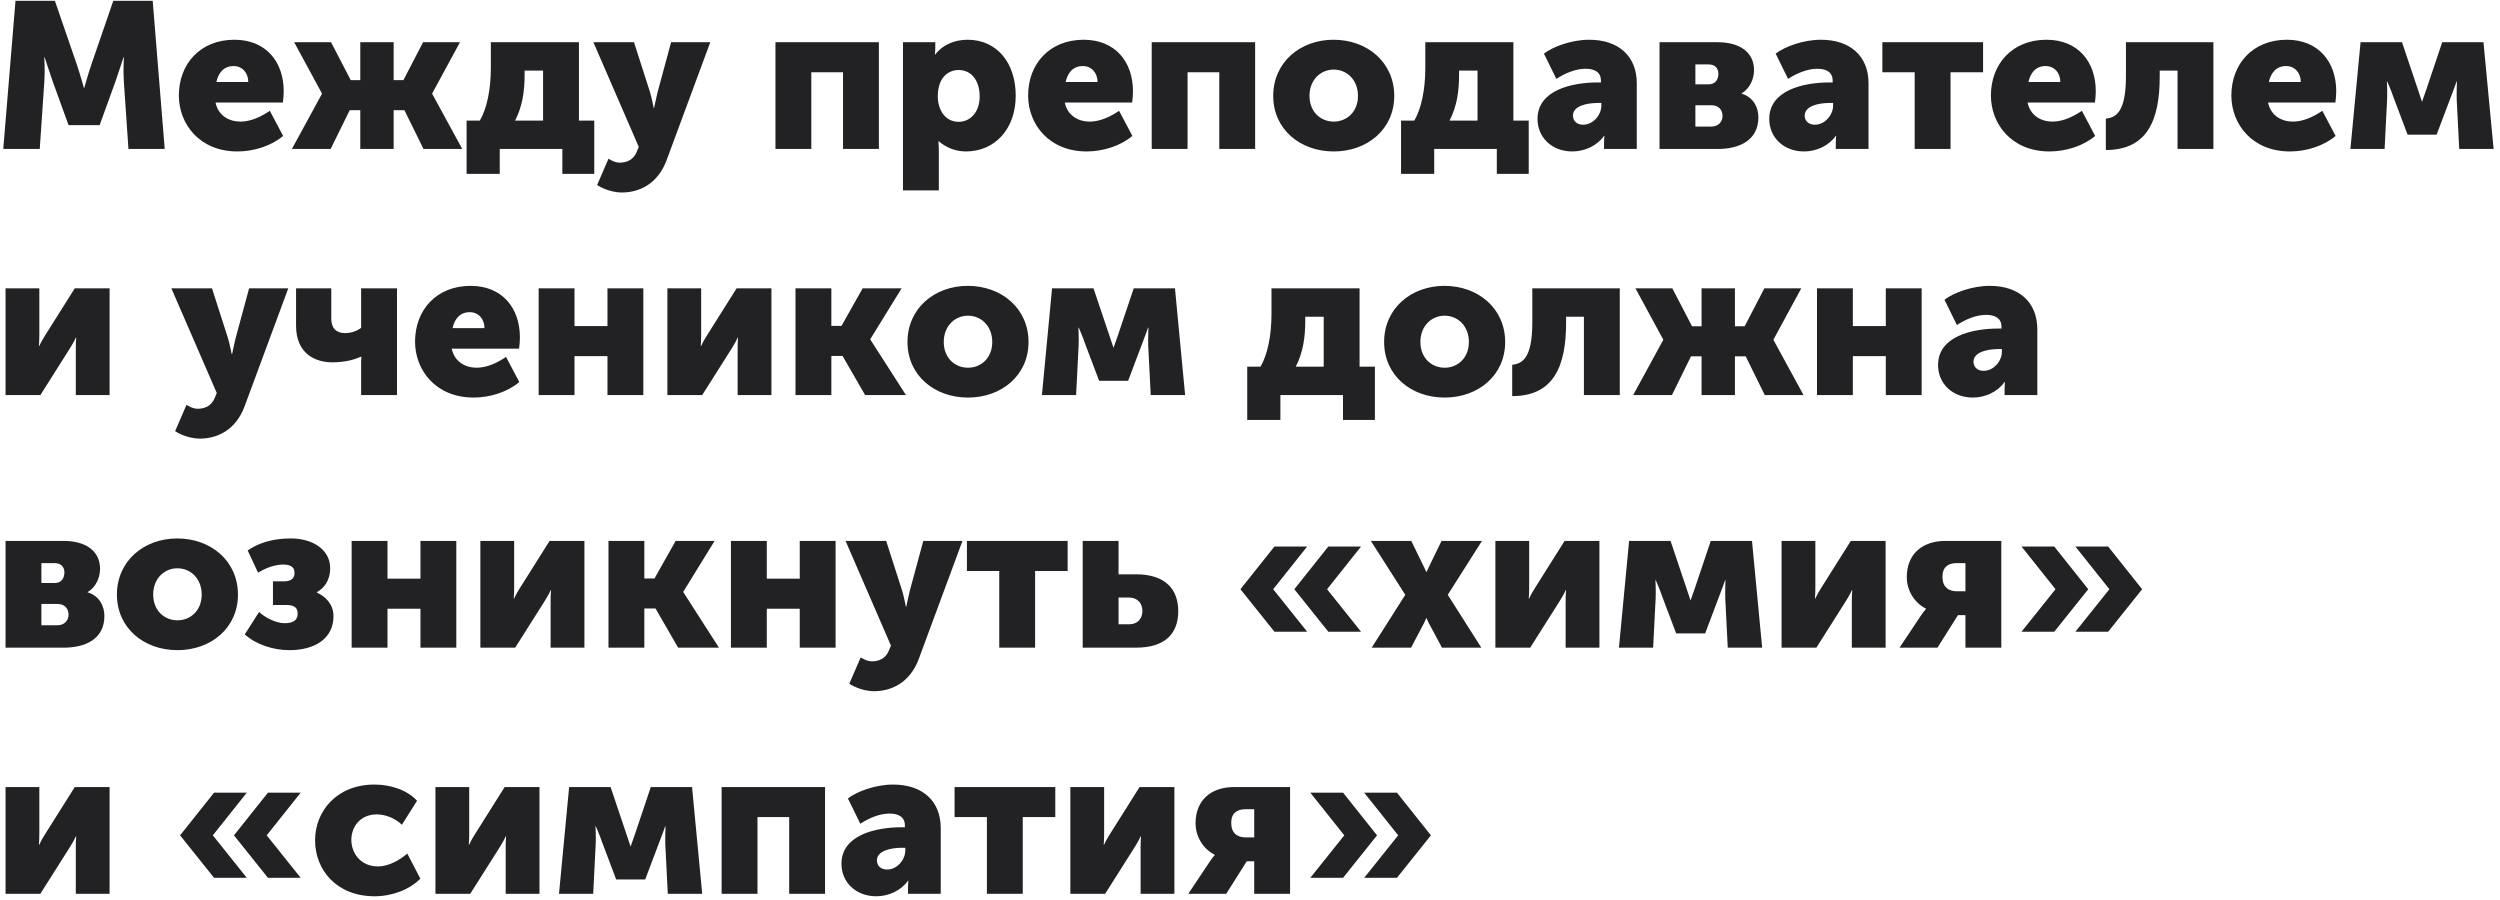 <svg width="386" height="139" viewBox="0 0 386 139" fill="none" xmlns="http://www.w3.org/2000/svg">
<path d="M0.504 23H6.136L6.84 12.696C6.968 10.968 6.84 8.856 6.84 8.856H6.904C6.904 8.856 7.672 11.256 8.184 12.696L10.584 19.32H15.384L17.784 12.696C18.296 11.256 19.064 8.856 19.064 8.856H19.128C19.128 8.856 19 10.968 19.128 12.696L19.832 23H25.432L23.576 0.12H17.496L14.168 9.784C13.656 11.256 13.016 13.56 13.016 13.56H12.952C12.952 13.56 12.312 11.256 11.8 9.784L8.472 0.12H2.392L0.504 23ZM27.616 14.744C27.616 19.128 30.784 23.384 36.672 23.384C39.2 23.384 41.919 22.52 43.712 20.984L41.663 17.112C40.319 18.008 38.752 18.776 37.12 18.776C35.359 18.776 33.696 17.848 33.279 15.832H43.679C43.743 15.256 43.807 14.68 43.807 14.104C43.807 9.528 41.056 6.136 36.191 6.136C30.88 6.136 27.616 9.912 27.616 14.744ZM33.407 12.664C33.696 11.352 34.464 10.2 36.063 10.2C37.471 10.2 38.336 11.32 38.336 12.664H33.407ZM45.068 23H51.052L53.996 17.016H55.628V23H60.78V17.016H62.444L65.388 23H71.372L66.732 14.488V14.424L71.02 6.52H65.324L62.284 12.376H60.78V6.52H55.628V12.376H54.156L51.116 6.52H45.42L49.708 14.424V14.488L45.068 23ZM79.53 18.616C80.682 16.408 81.002 14.008 81.002 11.512V10.904H83.85V18.616H79.53ZM72.042 18.616V26.84H77.162V23H86.826V26.84H91.754V18.616H89.386V6.52H75.786V10.488C75.786 13.816 75.178 16.76 74.09 18.616H72.042ZM93.954 24.504L92.194 28.568C92.194 28.568 93.858 29.72 96.034 29.72C98.657 29.72 101.538 28.44 102.914 24.76L109.666 6.52H103.618L101.538 14.2C101.314 15.096 100.994 16.664 100.994 16.664H100.93C100.93 16.664 100.61 15 100.322 14.104L97.889 6.52H91.618L98.626 22.68L98.305 23.448C97.73 24.856 96.546 25.112 95.65 25.112C94.85 25.112 93.954 24.504 93.954 24.504ZM119.731 23H125.267V11.16H130.163V23H135.699V6.52H119.731V23ZM139.419 29.4H144.955V23.224C144.955 22.392 144.891 21.816 144.891 21.816H144.955C146.139 22.84 147.611 23.384 149.147 23.384C153.531 23.384 156.827 19.992 156.827 14.776C156.827 9.656 153.883 6.136 149.403 6.136C147.419 6.136 145.531 6.904 144.411 8.408H144.347C144.347 8.408 144.411 7.896 144.411 7.352V6.52H139.419V29.4ZM144.795 14.872C144.795 12.024 146.363 10.808 148.027 10.808C149.947 10.808 151.259 12.408 151.259 14.872C151.259 17.4 149.755 18.808 148.027 18.808C145.851 18.808 144.795 16.856 144.795 14.872ZM158.741 14.744C158.741 19.128 161.909 23.384 167.797 23.384C170.325 23.384 173.045 22.52 174.837 20.984L172.789 17.112C171.445 18.008 169.877 18.776 168.245 18.776C166.485 18.776 164.821 17.848 164.405 15.832H174.805C174.869 15.256 174.933 14.68 174.933 14.104C174.933 9.528 172.181 6.136 167.317 6.136C162.005 6.136 158.741 9.912 158.741 14.744ZM164.533 12.664C164.821 11.352 165.589 10.2 167.189 10.2C168.597 10.2 169.461 11.32 169.461 12.664H164.533ZM177.825 23H183.361V11.16H188.257V23H193.793V6.52H177.825V23ZM196.584 14.808C196.584 19.96 200.744 23.384 205.928 23.384C211.112 23.384 215.272 19.96 215.272 14.808C215.272 9.624 211.112 6.136 205.896 6.136C200.744 6.136 196.584 9.624 196.584 14.808ZM202.184 14.808C202.184 12.312 203.912 10.744 205.928 10.744C207.944 10.744 209.672 12.312 209.672 14.808C209.672 17.272 207.944 18.776 205.928 18.776C203.912 18.776 202.184 17.272 202.184 14.808ZM223.811 18.616C224.963 16.408 225.283 14.008 225.283 11.512V10.904H228.131V18.616H223.811ZM216.323 18.616V26.84H221.443V23H231.107V26.84H236.035V18.616H233.667V6.52H220.067V10.488C220.067 13.816 219.459 16.76 218.371 18.616H216.323ZM237.391 18.36C237.391 21.208 239.599 23.384 242.767 23.384C244.655 23.384 246.575 22.52 247.663 20.984H247.727C247.727 20.984 247.663 21.464 247.663 22.008V23H252.719V12.856C252.719 8.664 249.903 6.136 245.359 6.136C242.671 6.136 239.791 7.192 238.383 8.28L240.303 12.184C241.615 11.32 243.247 10.616 244.847 10.616C246.063 10.616 247.183 11.064 247.183 12.44V12.728H246.703C242.639 12.728 237.391 13.944 237.391 18.36ZM242.863 17.848C242.863 16.344 245.039 15.896 246.735 15.896H247.247V16.344C247.247 17.688 246.031 19.256 244.431 19.256C243.407 19.256 242.863 18.616 242.863 17.848ZM256.231 23H265.223C268.487 23 271.495 21.72 271.495 18.104C271.495 16.664 270.791 15.032 268.903 14.456V14.424C270.151 13.688 270.823 12.216 270.823 10.84C270.823 7.992 268.519 6.52 265.223 6.52H256.231V23ZM261.767 13.016V9.944H263.783C264.871 9.944 265.319 10.616 265.319 11.384C265.319 12.248 264.871 13.016 263.847 13.016H261.767ZM261.767 19.544V16.248H264.231C265.415 16.248 265.959 17.016 265.959 17.912C265.959 18.744 265.383 19.544 264.199 19.544H261.767ZM273.172 18.36C273.172 21.208 275.38 23.384 278.548 23.384C280.436 23.384 282.356 22.52 283.444 20.984H283.508C283.508 20.984 283.444 21.464 283.444 22.008V23H288.5V12.856C288.5 8.664 285.684 6.136 281.14 6.136C278.452 6.136 275.572 7.192 274.164 8.28L276.084 12.184C277.396 11.32 279.028 10.616 280.628 10.616C281.844 10.616 282.964 11.064 282.964 12.44V12.728H282.484C278.42 12.728 273.172 13.944 273.172 18.36ZM278.644 17.848C278.644 16.344 280.82 15.896 282.516 15.896H283.028V16.344C283.028 17.688 281.812 19.256 280.212 19.256C279.188 19.256 278.644 18.616 278.644 17.848ZM295.628 23H301.164V11.16H306.188V6.52H290.636V11.16H295.628V23ZM307.397 14.744C307.397 19.128 310.565 23.384 316.453 23.384C318.981 23.384 321.701 22.52 323.493 20.984L321.445 17.112C320.101 18.008 318.533 18.776 316.901 18.776C315.141 18.776 313.477 17.848 313.061 15.832H323.461C323.525 15.256 323.589 14.68 323.589 14.104C323.589 9.528 320.837 6.136 315.973 6.136C310.661 6.136 307.397 9.912 307.397 14.744ZM313.189 12.664C313.477 11.352 314.245 10.2 315.845 10.2C317.253 10.2 318.117 11.32 318.117 12.664H313.189ZM325.14 23.16C331.54 23.16 333.46 18.552 333.46 11.832V10.904H336.212V23H341.748V6.52H328.244V11.8C328.244 17.464 326.612 18.136 325.14 18.328V23.16ZM344.522 14.744C344.522 19.128 347.69 23.384 353.578 23.384C356.106 23.384 358.826 22.52 360.618 20.984L358.57 17.112C357.226 18.008 355.658 18.776 354.026 18.776C352.266 18.776 350.602 17.848 350.186 15.832H360.586C360.65 15.256 360.714 14.68 360.714 14.104C360.714 9.528 357.962 6.136 353.098 6.136C347.786 6.136 344.522 9.912 344.522 14.744ZM350.314 12.664C350.602 11.352 351.37 10.2 352.97 10.2C354.378 10.2 355.242 11.32 355.242 12.664H350.314ZM362.902 23H368.182L368.566 15.416C368.63 14.136 368.534 12.6 368.534 12.6H368.598C368.598 12.6 369.206 13.976 369.558 15.032L371.734 20.792H376.214L378.39 15.032C378.806 14.008 379.286 12.6 379.286 12.6H379.35C379.35 12.6 379.286 14.136 379.318 15.416L379.702 23H385.014L383.446 6.52H377.078L374.646 13.752C374.358 14.584 373.974 15.672 373.974 15.672H373.942C373.942 15.672 373.59 14.584 373.302 13.752L370.87 6.52H364.47L362.902 23ZM0.856 61H6.232L10.808 53.768C11.064 53.32 11.416 52.808 11.704 52.136H11.768C11.704 52.776 11.704 53.416 11.704 53.8V61H16.92V44.52H11.544L6.968 51.784C6.68 52.264 6.36 52.744 6.072 53.416H6.008C6.04 53 6.072 52.36 6.072 51.784V44.52H0.856V61ZM28.797 62.504L27.037 66.568C27.037 66.568 28.701 67.72 30.877 67.72C33.501 67.72 36.381 66.44 37.757 62.76L44.509 44.52H38.461L36.381 52.2C36.157 53.096 35.837 54.664 35.837 54.664H35.773C35.773 54.664 35.453 53 35.165 52.104L32.733 44.52H26.461L33.469 60.68L33.149 61.448C32.573 62.856 31.389 63.112 30.493 63.112C29.693 63.112 28.797 62.504 28.797 62.504ZM51.311 55.944C53.327 55.944 54.799 55.496 55.727 55.08H55.791C55.791 55.08 55.759 55.496 55.759 55.848V61H61.295V44.52H55.759V50.632C55.215 51.016 54.383 51.432 53.263 51.432C51.887 51.432 51.151 50.632 51.151 49.224V44.52H45.711V50.28C45.711 54.6 48.655 55.944 51.311 55.944ZM64.084 52.744C64.084 57.128 67.252 61.384 73.14 61.384C75.668 61.384 78.388 60.52 80.18 58.984L78.132 55.112C76.788 56.008 75.22 56.776 73.588 56.776C71.828 56.776 70.164 55.848 69.748 53.832H80.148C80.212 53.256 80.276 52.68 80.276 52.104C80.276 47.528 77.524 44.136 72.66 44.136C67.348 44.136 64.084 47.912 64.084 52.744ZM69.876 50.664C70.164 49.352 70.932 48.2 72.532 48.2C73.94 48.2 74.804 49.32 74.804 50.664H69.876ZM83.168 61H88.704V54.984H93.793V61H99.329V44.52H93.793V50.344H88.704V44.52H83.168V61ZM103.044 61H108.42L112.996 53.768C113.252 53.32 113.604 52.808 113.892 52.136H113.956C113.892 52.776 113.892 53.416 113.892 53.8V61H119.108V44.52H113.732L109.156 51.784C108.868 52.264 108.548 52.744 108.26 53.416H108.196C108.228 53 108.26 52.36 108.26 51.784V44.52H103.044V61ZM122.825 61H128.361V54.952H130.089L133.577 61H139.881L134.377 52.424V52.36L139.209 44.52H133.193L129.929 50.312H128.361V44.52H122.825V61ZM140.116 52.808C140.116 57.96 144.276 61.384 149.46 61.384C154.644 61.384 158.804 57.96 158.804 52.808C158.804 47.624 154.644 44.136 149.428 44.136C144.276 44.136 140.116 47.624 140.116 52.808ZM145.716 52.808C145.716 50.312 147.444 48.744 149.46 48.744C151.476 48.744 153.204 50.312 153.204 52.808C153.204 55.272 151.476 56.776 149.46 56.776C147.444 56.776 145.716 55.272 145.716 52.808ZM160.871 61H166.151L166.535 53.416C166.599 52.136 166.503 50.6 166.503 50.6H166.567C166.567 50.6 167.175 51.976 167.527 53.032L169.703 58.792H174.183L176.359 53.032C176.775 52.008 177.255 50.6 177.255 50.6H177.319C177.319 50.6 177.255 52.136 177.287 53.416L177.671 61H182.983L181.415 44.52H175.047L172.615 51.752C172.327 52.584 171.943 53.672 171.943 53.672H171.911C171.911 53.672 171.559 52.584 171.271 51.752L168.839 44.52H162.439L160.871 61ZM200.061 56.616C201.213 54.408 201.533 52.008 201.533 49.512V48.904H204.381V56.616H200.061ZM192.573 56.616V64.84H197.693V61H207.357V64.84H212.285V56.616H209.917V44.52H196.317V48.488C196.317 51.816 195.709 54.76 194.621 56.616H192.573ZM213.709 52.808C213.709 57.96 217.869 61.384 223.053 61.384C228.237 61.384 232.397 57.96 232.397 52.808C232.397 47.624 228.237 44.136 223.021 44.136C217.869 44.136 213.709 47.624 213.709 52.808ZM219.309 52.808C219.309 50.312 221.037 48.744 223.053 48.744C225.069 48.744 226.797 50.312 226.797 52.808C226.797 55.272 225.069 56.776 223.053 56.776C221.037 56.776 219.309 55.272 219.309 52.808ZM233.484 61.16C239.884 61.16 241.804 56.552 241.804 49.832V48.904H244.556V61H250.092V44.52H236.588V49.8C236.588 55.464 234.956 56.136 233.484 56.328V61.16ZM252.162 61H258.146L261.09 55.016H262.722V61H267.874V55.016H269.538L272.482 61H278.466L273.826 52.488V52.424L278.114 44.52H272.418L269.378 50.376H267.874V44.52H262.722V50.376H261.25L258.21 44.52H252.514L256.802 52.424V52.488L252.162 61ZM280.544 61H286.08V54.984H291.168V61H296.704V44.52H291.168V50.344H286.08V44.52H280.544V61ZM299.235 56.36C299.235 59.208 301.443 61.384 304.611 61.384C306.499 61.384 308.419 60.52 309.507 58.984H309.571C309.571 58.984 309.507 59.464 309.507 60.008V61H314.562V50.856C314.562 46.664 311.747 44.136 307.203 44.136C304.515 44.136 301.635 45.192 300.227 46.28L302.147 50.184C303.459 49.32 305.091 48.616 306.691 48.616C307.907 48.616 309.027 49.064 309.027 50.44V50.728H308.547C304.483 50.728 299.235 51.944 299.235 56.36ZM304.707 55.848C304.707 54.344 306.883 53.896 308.579 53.896H309.091V54.344C309.091 55.688 307.875 57.256 306.275 57.256C305.251 57.256 304.707 56.616 304.707 55.848ZM0.856 100H9.848C13.112 100 16.12 98.72 16.12 95.104C16.12 93.664 15.416 92.032 13.528 91.456V91.424C14.776 90.688 15.448 89.216 15.448 87.84C15.448 84.992 13.144 83.52 9.848 83.52H0.856V100ZM6.392 90.016V86.944H8.408C9.496 86.944 9.944 87.616 9.944 88.384C9.944 89.248 9.496 90.016 8.472 90.016H6.392ZM6.392 96.544V93.248H8.856C10.04 93.248 10.584 94.016 10.584 94.912C10.584 95.744 10.008 96.544 8.824 96.544H6.392ZM18.053 91.808C18.053 96.96 22.213 100.384 27.397 100.384C32.581 100.384 36.741 96.96 36.741 91.808C36.741 86.624 32.581 83.136 27.365 83.136C22.213 83.136 18.053 86.624 18.053 91.808ZM23.653 91.808C23.653 89.312 25.381 87.744 27.397 87.744C29.413 87.744 31.141 89.312 31.141 91.808C31.141 94.272 29.413 95.776 27.397 95.776C25.381 95.776 23.653 94.272 23.653 91.808ZM37.792 97.952C39.584 99.552 42.24 100.384 44.672 100.384C48.577 100.384 51.489 98.624 51.489 95.136C51.489 93.216 50.176 92.064 48.928 91.488V91.424C49.92 90.88 50.977 89.76 50.977 87.712C50.977 84.864 48.288 83.136 44.897 83.136C41.889 83.136 39.776 83.936 38.24 84.992L39.84 88.416C41.569 87.392 42.849 87.168 43.745 87.168C45.153 87.168 45.472 87.776 45.472 88.48C45.472 89.504 44.672 89.76 43.809 89.76H42.145V93.408H44.16C45.664 93.408 45.953 93.984 45.953 94.784C45.953 95.552 45.505 96.224 43.968 96.224C42.657 96.224 41.025 95.424 40.001 94.496L37.792 97.952ZM54.294 100H59.83V93.984H64.918V100H70.454V83.52H64.918V89.344H59.83V83.52H54.294V100ZM74.168 100H79.544L84.121 92.768C84.376 92.32 84.728 91.808 85.016 91.136H85.081C85.016 91.776 85.016 92.416 85.016 92.8V100H90.233V83.52H84.856L80.281 90.784C79.993 91.264 79.672 91.744 79.385 92.416H79.32C79.353 92 79.385 91.36 79.385 90.784V83.52H74.168V100ZM93.95 100H99.486V93.952H101.214L104.702 100H111.006L105.502 91.424V91.36L110.334 83.52H104.318L101.054 89.312H99.486V83.52H93.95V100ZM112.856 100H118.392V93.984H123.48V100H129.016V83.52H123.48V89.344H118.392V83.52H112.856V100ZM132.891 101.504L131.131 105.568C131.131 105.568 132.795 106.72 134.971 106.72C137.595 106.72 140.475 105.44 141.851 101.76L148.603 83.52H142.555L140.475 91.2C140.251 92.096 139.931 93.664 139.931 93.664H139.867C139.867 93.664 139.547 92 139.259 91.104L136.827 83.52H130.555L137.563 99.68L137.243 100.448C136.667 101.856 135.483 102.112 134.587 102.112C133.787 102.112 132.891 101.504 132.891 101.504ZM154.285 100H159.821V88.16H164.845V83.52H149.293V88.16H154.285V100ZM167.169 100H175.393C180.001 100 181.921 97.728 181.921 94.368C181.921 91.04 180.001 88.672 175.393 88.672H172.705V83.52H167.169V100ZM172.705 96.384V92.256H174.273C175.681 92.256 176.385 93.184 176.385 94.336C176.385 95.488 175.681 96.384 174.369 96.384H172.705ZM199.844 90.976L205.092 97.536H210.148L204.9 90.976L210.148 84.384H205.092L199.844 90.976ZM196.772 97.536H201.828L196.58 90.976L201.828 84.384H196.772L191.524 90.976L196.772 97.536ZM211.79 100H217.87L219.822 96.288C219.982 96 220.206 95.456 220.206 95.456H220.27C220.27 95.456 220.494 96 220.654 96.288L222.638 100H228.718L223.534 91.84L228.814 83.52H222.574L220.782 87.2C220.59 87.616 220.27 88.288 220.27 88.288H220.206C220.206 88.288 219.918 87.616 219.694 87.2L217.902 83.52H211.662L216.974 91.84L211.79 100ZM230.887 100H236.263L240.839 92.768C241.095 92.32 241.447 91.808 241.735 91.136H241.799C241.735 91.776 241.735 92.416 241.735 92.8V100H246.951V83.52H241.575L236.999 90.784C236.711 91.264 236.391 91.744 236.103 92.416H236.039C236.071 92 236.103 91.36 236.103 90.784V83.52H230.887V100ZM249.965 100H255.245L255.629 92.416C255.693 91.136 255.597 89.6 255.597 89.6H255.661C255.661 89.6 256.269 90.976 256.621 92.032L258.797 97.792H263.277L265.453 92.032C265.869 91.008 266.349 89.6 266.349 89.6H266.413C266.413 89.6 266.349 91.136 266.381 92.416L266.765 100H272.077L270.509 83.52H264.141L261.709 90.752C261.421 91.584 261.037 92.672 261.037 92.672H261.005C261.005 92.672 260.653 91.584 260.365 90.752L257.933 83.52H251.533L249.965 100ZM275.075 100H280.451L285.027 92.768C285.283 92.32 285.635 91.808 285.923 91.136H285.987C285.923 91.776 285.923 92.416 285.923 92.8V100H291.139V83.52H285.763L281.187 90.784C280.899 91.264 280.579 91.744 280.291 92.416H280.227C280.259 92 280.291 91.36 280.291 90.784V83.52H275.075V100ZM293.288 100H299.144L302.312 94.976H303.464V100H309V83.52H300.36C296.712 83.52 294.408 85.632 294.408 89.088C294.408 91.2 295.592 93.088 297.384 93.984V94.016C297.384 94.016 297.064 94.336 296.616 95.008L293.288 100ZM302.152 91.296C300.84 91.296 299.912 90.624 299.912 89.056C299.912 87.52 300.84 86.944 302.12 86.944H303.464V91.296H302.152ZM320.444 97.536H325.5L330.748 90.976L325.5 84.384H320.444L325.692 90.976L320.444 97.536ZM312.124 97.536H317.18L322.428 90.976L317.18 84.384H312.124L317.372 90.976L312.124 97.536ZM0.856 138H6.232L10.808 130.768C11.064 130.32 11.416 129.808 11.704 129.136H11.768C11.704 129.776 11.704 130.416 11.704 130.8V138H16.92V121.52H11.544L6.968 128.784C6.68 129.264 6.36 129.744 6.072 130.416H6.008C6.04 130 6.072 129.36 6.072 128.784V121.52H0.856V138ZM36.125 128.976L41.373 135.536H46.429L41.181 128.976L46.429 122.384H41.373L36.125 128.976ZM33.053 135.536H38.109L32.861 128.976L38.109 122.384H33.053L27.805 128.976L33.053 135.536ZM48.647 129.744C48.647 134.288 51.943 138.384 57.831 138.384C60.583 138.384 63.271 137.328 64.903 135.664L62.887 131.792C61.703 132.816 59.975 133.776 58.375 133.776C55.591 133.776 54.247 131.632 54.247 129.68C54.247 127.728 55.559 125.744 58.183 125.744C59.623 125.744 61.095 126.416 62.055 127.344L64.391 123.632C62.759 121.872 60.135 121.136 57.831 121.136C51.911 121.136 48.647 125.328 48.647 129.744ZM67.231 138H72.607L77.183 130.768C77.439 130.32 77.791 129.808 78.079 129.136H78.143C78.079 129.776 78.079 130.416 78.079 130.8V138H83.295V121.52H77.919L73.343 128.784C73.055 129.264 72.735 129.744 72.447 130.416H72.383C72.415 130 72.447 129.36 72.447 128.784V121.52H67.231V138ZM86.308 138H91.588L91.972 130.416C92.036 129.136 91.94 127.6 91.94 127.6H92.004C92.004 127.6 92.612 128.976 92.964 130.032L95.14 135.792H99.62L101.796 130.032C102.212 129.008 102.692 127.6 102.692 127.6H102.756C102.756 127.6 102.692 129.136 102.724 130.416L103.108 138H108.42L106.852 121.52H100.484L98.052 128.752C97.764 129.584 97.38 130.672 97.38 130.672H97.348C97.348 130.672 96.996 129.584 96.708 128.752L94.276 121.52H87.876L86.308 138ZM111.419 138H116.955V126.16H121.851V138H127.387V121.52H111.419V138ZM129.922 133.36C129.922 136.208 132.13 138.384 135.298 138.384C137.186 138.384 139.106 137.52 140.194 135.984H140.258C140.258 135.984 140.194 136.464 140.194 137.008V138H145.25V127.856C145.25 123.664 142.434 121.136 137.89 121.136C135.202 121.136 132.322 122.192 130.914 123.28L132.834 127.184C134.146 126.32 135.778 125.616 137.378 125.616C138.594 125.616 139.714 126.064 139.714 127.44V127.728H139.234C135.17 127.728 129.922 128.944 129.922 133.36ZM135.394 132.848C135.394 131.344 137.57 130.896 139.266 130.896H139.778V131.344C139.778 132.688 138.562 134.256 136.962 134.256C135.938 134.256 135.394 133.616 135.394 132.848ZM152.378 138H157.914V126.16H162.938V121.52H147.386V126.16H152.378V138ZM165.262 138H170.638L175.214 130.768C175.47 130.32 175.822 129.808 176.11 129.136H176.174C176.11 129.776 176.11 130.416 176.11 130.8V138H181.326V121.52H175.95L171.374 128.784C171.086 129.264 170.766 129.744 170.478 130.416H170.414C170.446 130 170.478 129.36 170.478 128.784V121.52H165.262V138ZM183.476 138H189.332L192.5 132.976H193.652V138H199.188V121.52H190.548C186.9 121.52 184.596 123.632 184.596 127.088C184.596 129.2 185.78 131.088 187.572 131.984V132.016C187.572 132.016 187.252 132.336 186.804 133.008L183.476 138ZM192.34 129.296C191.028 129.296 190.1 128.624 190.1 127.056C190.1 125.52 191.028 124.944 192.308 124.944H193.652V129.296H192.34ZM210.631 135.536H215.687L220.935 128.976L215.687 122.384H210.631L215.879 128.976L210.631 135.536ZM202.311 135.536H207.367L212.615 128.976L207.367 122.384H202.311L207.559 128.976L202.311 135.536Z" fill="#222224"/>
</svg>
